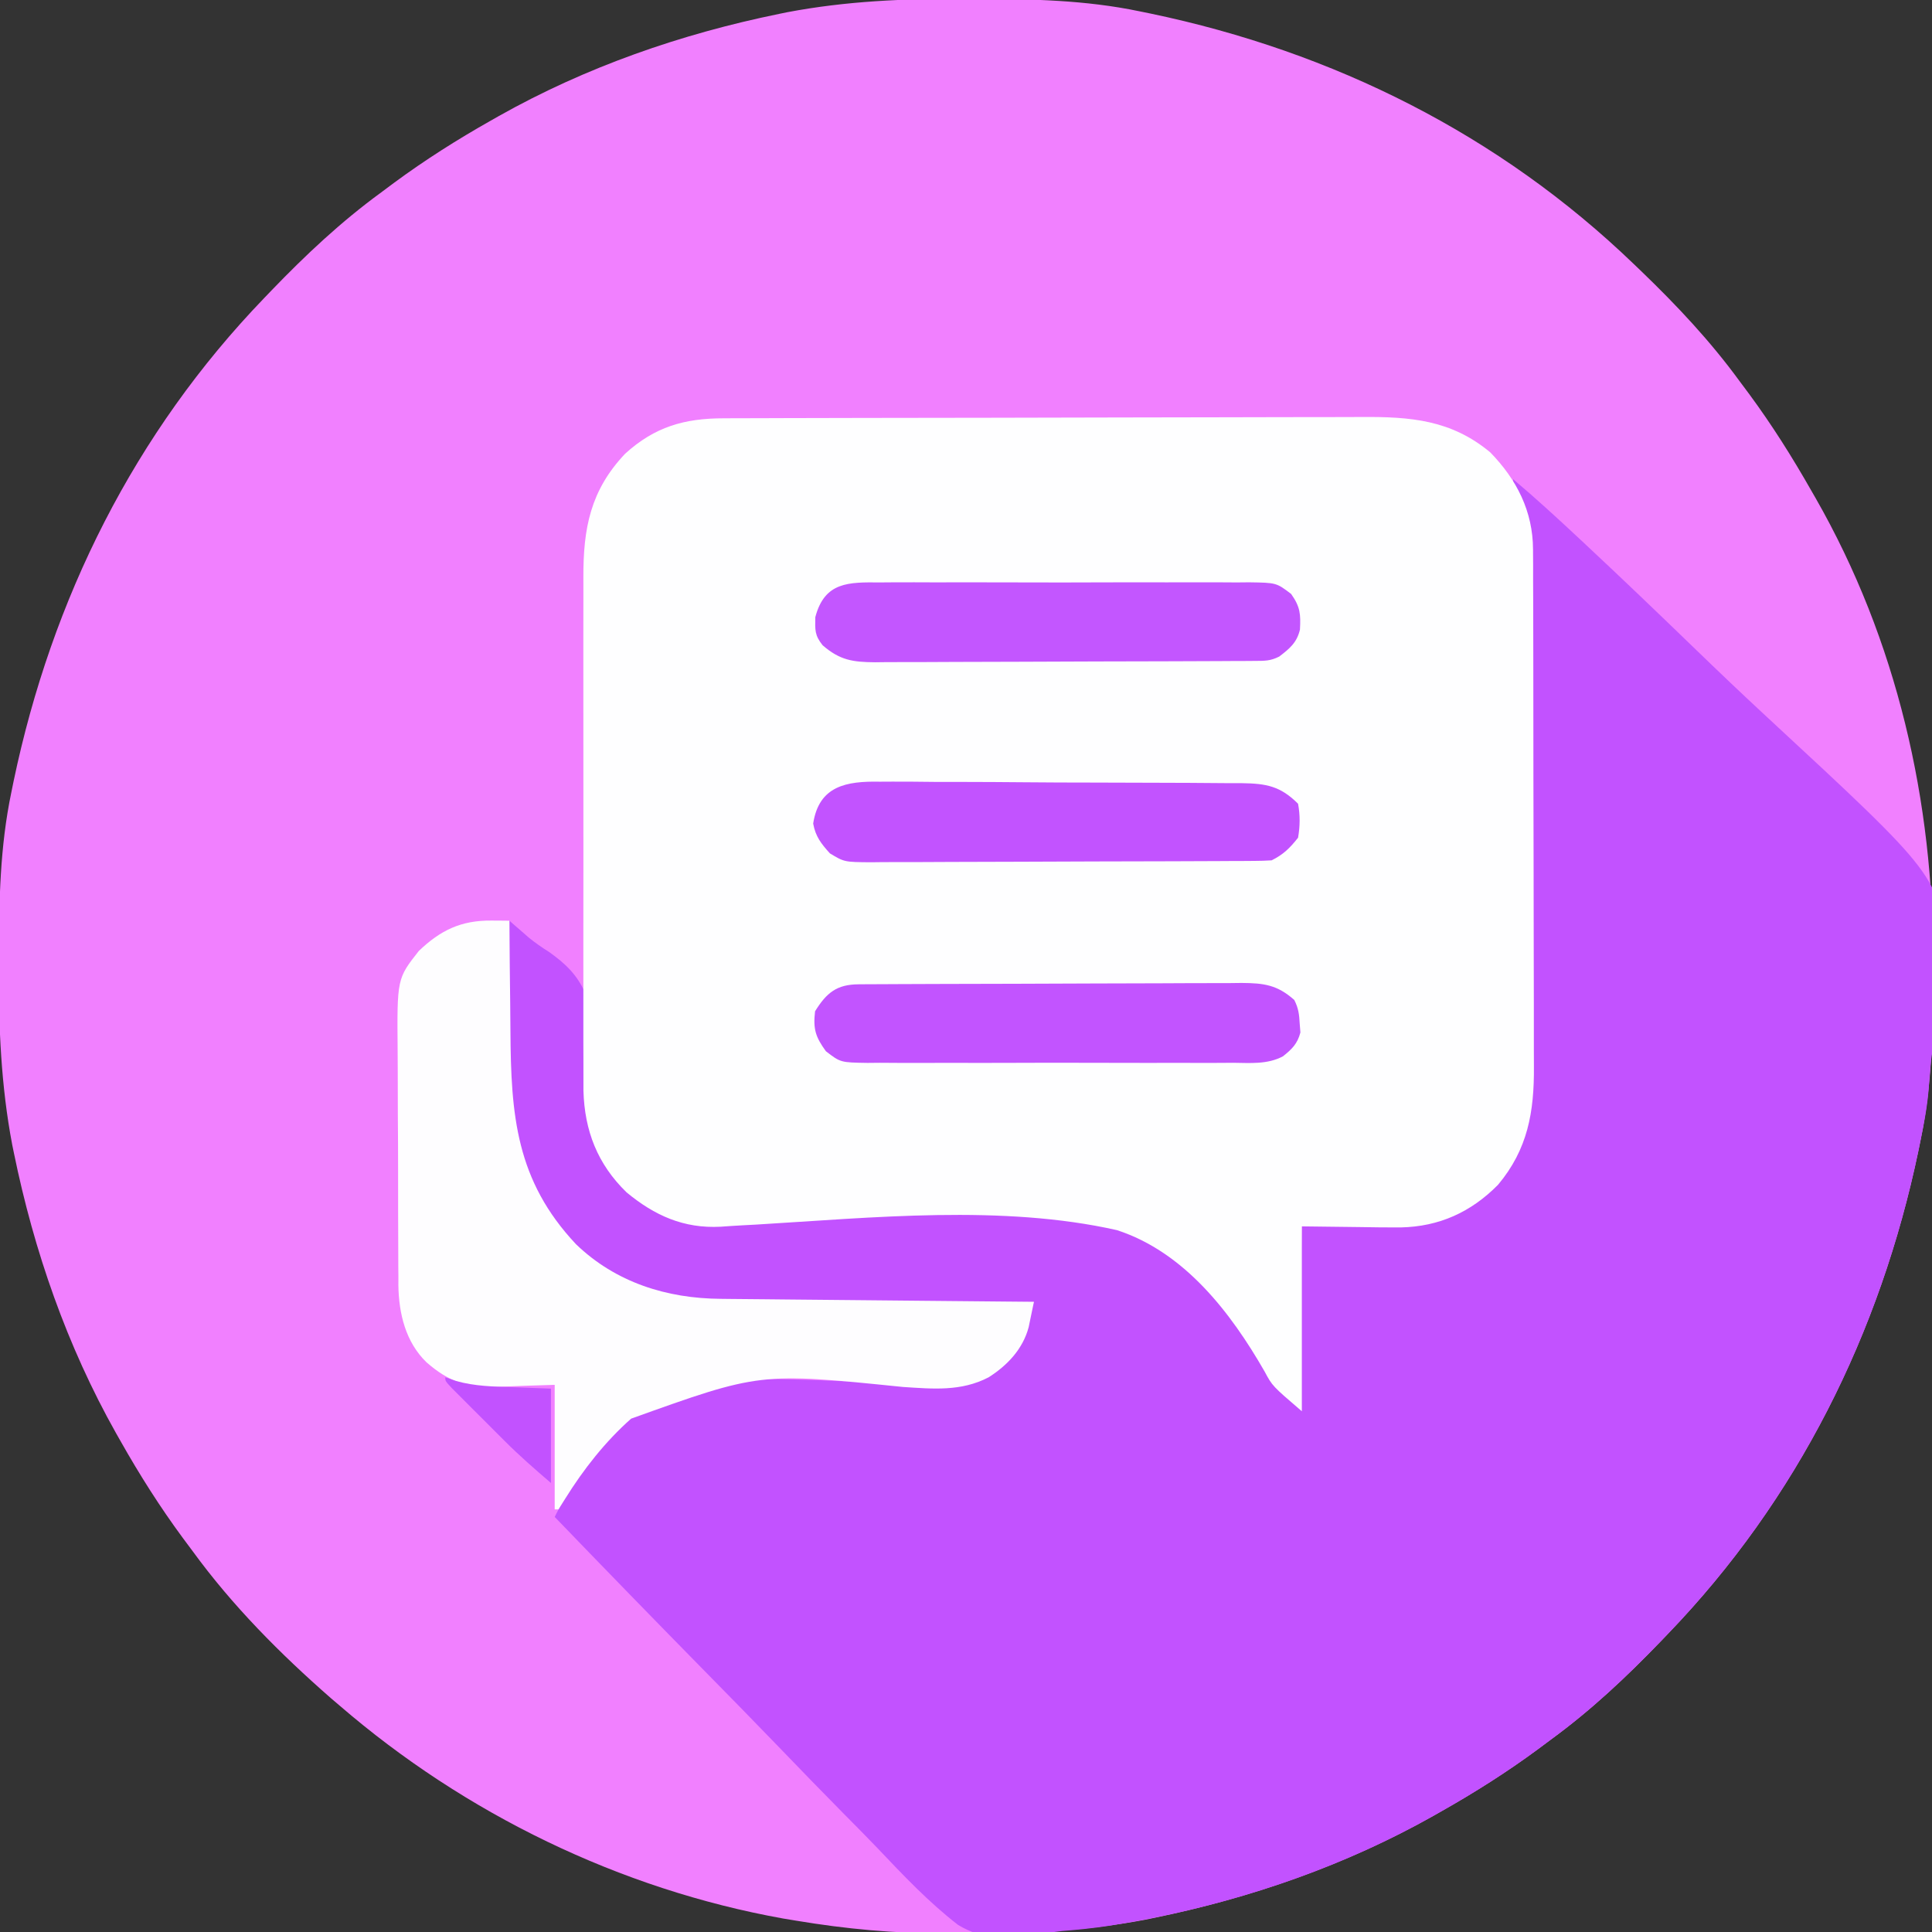 <?xml version="1.0" encoding="UTF-8"?>
<svg version="1.1" xmlns="http://www.w3.org/2000/svg" width="512" height="512">
<rect width="100%" height="100%" fill="#333333" stroke="none"/>
<path d="M0 0 C1.018 0.002 2.036 0.004 3.085 0.007 C17.694 0.056 32.026 0.307 46.375 3.312 C47.35 3.511 48.325 3.71 49.329 3.915 C97.711 14.035 141.699 35.952 177.375 70.312 C178.364 71.261 178.364 71.261 179.373 72.228 C188.861 81.372 197.601 90.67 205.375 101.312 C206.233 102.464 207.091 103.615 207.949 104.766 C213.987 112.957 219.346 121.471 224.375 130.312 C224.739 130.944 225.104 131.576 225.479 132.227 C247.085 169.975 256.852 212.742 256.688 255.938 C256.685 256.955 256.683 257.973 256.681 259.022 C256.631 273.631 256.38 287.963 253.375 302.312 C253.077 303.775 253.077 303.775 252.773 305.267 C242.652 353.648 220.736 397.637 186.375 433.312 C185.743 433.972 185.111 434.631 184.459 435.311 C175.315 444.799 166.018 453.539 155.375 461.312 C154.224 462.171 153.073 463.029 151.922 463.887 C143.732 469.924 135.23 475.307 126.375 480.312 C125.668 480.715 124.961 481.117 124.232 481.531 C101.097 494.557 75.925 503.306 49.938 508.625 C49.219 508.772 48.5 508.92 47.759 509.072 C33.083 511.861 18.558 512.661 3.648 512.628 C0.708 512.625 -2.23 512.649 -5.17 512.674 C-18.543 512.718 -31.439 511.513 -44.625 509.312 C-46.331 509.03 -46.331 509.03 -48.071 508.742 C-91.338 500.97 -132.388 480.983 -165.625 452.312 C-166.37 451.678 -167.115 451.044 -167.883 450.391 C-181.388 438.579 -194.059 425.829 -204.625 411.312 C-205.481 410.163 -206.338 409.013 -207.195 407.863 C-213.235 399.673 -218.619 391.169 -223.625 382.312 C-224.027 381.605 -224.429 380.898 -224.844 380.169 C-237.869 357.034 -246.618 331.863 -251.938 305.875 C-252.085 305.156 -252.232 304.437 -252.384 303.697 C-255.358 288.05 -255.998 272.577 -255.938 256.688 C-255.935 255.67 -255.933 254.652 -255.931 253.603 C-255.881 238.994 -255.63 224.662 -252.625 210.312 C-252.426 209.338 -252.228 208.363 -252.023 207.358 C-241.902 158.977 -219.986 114.988 -185.625 79.312 C-184.993 78.653 -184.361 77.994 -183.709 77.314 C-174.565 67.826 -165.268 59.086 -154.625 51.312 C-153.474 50.454 -152.323 49.596 -151.172 48.738 C-142.982 42.701 -134.48 37.318 -125.625 32.312 C-124.918 31.91 -124.211 31.508 -123.482 31.094 C-100.347 18.068 -75.175 9.319 -49.188 4 C-48.469 3.853 -47.75 3.705 -47.009 3.553 C-31.363 0.58 -15.889 -0.061 0 0 Z " fill="#F180FF" transform="translate(255.625,-0.312)"/>
<path d="M0 0 C5.951 5.01 11.658 10.252 17.342 15.562 C17.842 16.028 18.342 16.495 18.858 16.976 C28.753 26.216 38.526 35.582 48.255 44.996 C54.431 50.969 60.642 56.895 66.951 62.728 C112.895 105.265 112.895 105.265 114.493 125.251 C114.706 133.708 113.372 141.806 111.426 150.003 C110.586 153.943 110.365 157.94 110.087 161.951 C109.729 166.364 108.886 170.667 108 175 C107.702 176.471 107.702 176.471 107.398 177.972 C97.273 226.346 75.356 270.329 41 306 C40.368 306.659 39.736 307.319 39.084 307.998 C29.94 317.486 20.643 326.226 10 334 C8.849 334.858 7.698 335.716 6.547 336.574 C-1.643 342.612 -10.145 347.995 -19 353 C-19.707 353.402 -20.414 353.804 -21.143 354.219 C-47.073 368.818 -75.666 378.192 -105 383 C-105.711 383.117 -106.423 383.234 -107.156 383.355 C-111.304 384.007 -115.427 384.414 -119.615 384.744 C-122.028 385.003 -124.352 385.451 -126.733 385.919 C-134.06 387.016 -140.591 387.059 -147.091 383.134 C-154.9 377.095 -161.664 369.937 -168.443 362.788 C-171.427 359.665 -174.474 356.606 -177.515 353.539 C-183.248 347.738 -188.922 341.884 -194.577 336.008 C-201.024 329.314 -207.534 322.683 -214.05 316.057 C-227.438 302.44 -240.745 288.746 -254 275 C-247.143 261.083 -236.914 246.774 -222 241 C-206.54 237.235 -189.523 238.634 -173.766 239.183 C-172.956 239.211 -172.147 239.239 -171.314 239.267 C-167.458 239.409 -163.611 239.586 -159.762 239.84 C-150.887 240.365 -142.492 240.221 -135.148 234.576 C-131.885 231.203 -130.381 227.655 -128.84 223.254 C-128.492 222.268 -128.144 221.283 -127.785 220.268 C-127.526 219.519 -127.267 218.771 -127 218 C-128.121 218.009 -129.243 218.018 -130.398 218.027 C-141.019 218.108 -151.64 218.168 -162.261 218.207 C-167.72 218.228 -173.178 218.256 -178.637 218.302 C-183.915 218.346 -189.193 218.369 -194.471 218.38 C-196.475 218.387 -198.478 218.401 -200.482 218.423 C-220.412 218.631 -235.667 215.485 -250.676 201.418 C-262.731 188.877 -266.352 174.466 -266.195 157.527 C-266.192 156.364 -266.19 155.2 -266.187 154.001 C-266.176 150.313 -266.151 146.625 -266.125 142.938 C-266.115 140.425 -266.106 137.913 -266.098 135.4 C-266.076 129.267 -266.042 123.133 -266 117 C-265.535 117.407 -265.07 117.814 -264.592 118.233 C-263.664 119.037 -263.664 119.037 -262.718 119.858 C-261.805 120.654 -261.805 120.654 -260.872 121.466 C-259.145 122.881 -257.398 124.086 -255.508 125.27 C-251.306 128.252 -248.115 131.223 -246 136 C-244.821 142.955 -244.847 149.921 -245.045 156.956 C-245.358 168.582 -243.715 177.805 -236.059 186.992 C-230.849 192.073 -223.244 196.861 -215.788 197.059 C-213.089 196.946 -210.402 196.762 -207.708 196.557 C-205.578 196.42 -203.448 196.286 -201.319 196.154 C-200.191 196.082 -199.063 196.01 -197.901 195.936 C-107.877 190.574 -107.877 190.574 -84.997 210.33 C-80.991 213.975 -77.401 217.904 -73.938 222.062 C-73.46 222.636 -72.982 223.209 -72.49 223.8 C-66.68 230.876 -61.874 238.186 -57 246 C-56.67 230.16 -56.34 214.32 -56 198 C-40.688 197.75 -40.688 197.75 -35.928 197.702 C-24.256 197.421 -13.613 195.5 -5 187 C3.5 176.762 4.448 166.691 4.404 153.725 C4.41 152.193 4.417 150.661 4.425 149.129 C4.443 144.991 4.442 140.852 4.436 136.714 C4.433 133.25 4.439 129.786 4.445 126.322 C4.459 118.145 4.457 109.969 4.446 101.793 C4.435 93.377 4.449 84.962 4.475 76.546 C4.498 69.302 4.504 62.058 4.498 54.813 C4.495 50.495 4.497 46.176 4.515 41.858 C4.53 37.796 4.526 33.734 4.507 29.671 C4.504 28.187 4.507 26.703 4.517 25.219 C4.568 17.524 4.239 10.903 0.857 3.841 C0 2 0 2 0 0 Z " fill="#C252FF" transform="translate(401,127)"/>
<path d="M0 0 C0.785 -0.004 1.569 -0.007 2.378 -0.011 C5.004 -0.022 7.63 -0.026 10.256 -0.03 C12.14 -0.036 14.024 -0.043 15.909 -0.05 C22.094 -0.071 28.28 -0.081 34.466 -0.091 C36.598 -0.095 38.731 -0.099 40.863 -0.103 C50.882 -0.123 60.902 -0.137 70.921 -0.145 C82.473 -0.155 94.025 -0.181 105.577 -0.222 C114.515 -0.252 123.453 -0.267 132.391 -0.27 C137.725 -0.272 143.059 -0.281 148.393 -0.306 C153.414 -0.33 158.436 -0.334 163.458 -0.324 C165.294 -0.323 167.131 -0.329 168.968 -0.343 C181.878 -0.434 192.711 0.392 203.072 9.022 C210.097 16.22 214.383 24.661 214.413 34.755 C214.426 36.725 214.426 36.725 214.439 38.735 C214.438 40.179 214.437 41.622 214.436 43.066 C214.442 44.596 214.449 46.126 214.457 47.655 C214.474 51.802 214.479 55.949 214.48 60.096 C214.482 62.691 214.486 65.286 214.491 67.881 C214.51 76.945 214.518 86.009 214.516 95.073 C214.515 103.503 214.536 111.932 214.568 120.362 C214.594 127.614 214.605 134.866 214.603 142.118 C214.603 146.443 214.609 150.767 214.63 155.092 C214.649 159.164 214.649 163.236 214.635 167.308 C214.633 168.795 214.637 170.282 214.649 171.769 C214.741 183.791 213.044 193.707 205.126 203.143 C197.96 210.394 189.54 214.211 179.353 214.429 C175.762 214.448 172.174 214.396 168.583 214.335 C163.489 214.273 158.394 214.211 153.146 214.147 C153.146 230.317 153.146 246.487 153.146 263.147 C145.33 256.448 145.33 256.448 143.289 252.626 C134.287 236.928 121.992 220.952 104.146 215.147 C73.748 208.292 39.285 211.845 8.434 213.681 C7.343 213.739 6.253 213.797 5.129 213.856 C3.117 213.965 1.105 214.092 -0.906 214.241 C-10.652 214.747 -18.374 211.294 -25.815 205.128 C-33.503 197.661 -36.943 188.81 -37.235 178.203 C-37.253 175.45 -37.255 172.7 -37.242 169.948 C-37.247 168.424 -37.252 166.901 -37.258 165.377 C-37.272 161.261 -37.267 157.146 -37.257 153.03 C-37.25 148.71 -37.257 144.39 -37.261 140.07 C-37.267 132.818 -37.26 125.565 -37.245 118.312 C-37.229 109.943 -37.234 101.574 -37.251 93.206 C-37.265 86.003 -37.266 78.8 -37.259 71.597 C-37.254 67.303 -37.253 63.009 -37.263 58.714 C-37.272 54.676 -37.266 50.638 -37.248 46.599 C-37.245 45.123 -37.246 43.646 -37.252 42.169 C-37.306 29.134 -35.375 19.091 -26.19 9.389 C-18.331 2.248 -10.481 -0.003 0 0 Z " fill="#FEFEFF" transform="translate(191.854,110.853)"/>
<path d="M0 0 C1.35 0.008 1.35 0.008 2.727 0.017 C3.413 0.024 4.098 0.032 4.805 0.039 C4.808 0.67 4.812 1.3 4.816 1.95 C4.858 8.587 4.928 15.223 5.012 21.859 C5.04 24.327 5.062 26.795 5.076 29.263 C5.211 51.573 6.543 68.857 22.465 85.785 C32.968 95.903 46.505 100.147 60.818 100.244 C61.716 100.254 62.614 100.264 63.539 100.274 C66.499 100.306 69.458 100.331 72.418 100.355 C74.473 100.376 76.529 100.397 78.585 100.418 C83.988 100.474 89.392 100.523 94.796 100.571 C100.312 100.622 105.829 100.677 111.346 100.732 C122.165 100.84 132.985 100.941 143.805 101.039 C143.514 102.473 143.216 103.905 142.914 105.336 C142.749 106.134 142.583 106.931 142.413 107.753 C140.871 113.548 136.78 117.877 131.805 121.039 C124.512 124.842 117.043 124.11 109.093 123.598 C71.21 119.737 71.21 119.737 37.059 131.996 C30.176 138.102 24.447 145.413 19.59 153.209 C19.001 154.143 18.412 155.077 17.805 156.039 C17.475 156.039 17.145 156.039 16.805 156.039 C16.805 145.149 16.805 134.259 16.805 123.039 C8.981 123.275 8.981 123.275 1.16 123.58 C-6.634 123.697 -11.315 122.189 -17.195 117.039 C-22.709 111.671 -24.505 104.152 -24.624 96.636 C-24.621 95.889 -24.618 95.143 -24.615 94.373 C-24.624 93.559 -24.632 92.745 -24.641 91.906 C-24.664 89.243 -24.665 86.581 -24.664 83.918 C-24.671 82.049 -24.679 80.18 -24.687 78.311 C-24.701 74.405 -24.702 70.5 -24.696 66.594 C-24.69 61.609 -24.721 56.626 -24.761 51.642 C-24.787 47.786 -24.79 43.929 -24.787 40.073 C-24.788 38.236 -24.798 36.4 -24.816 34.563 C-24.982 15.394 -24.982 15.394 -19.195 8.039 C-13.44 2.549 -8.015 -0.065 0 0 Z " fill="#FEFDFF" transform="translate(130.195,243.961)"/>
<path d="M0 0 C1.43 -0.011 1.43 -0.011 2.889 -0.022 C3.938 -0.024 4.987 -0.027 6.069 -0.03 C7.171 -0.036 8.274 -0.043 9.41 -0.05 C13.071 -0.07 16.732 -0.081 20.394 -0.091 C21.642 -0.095 22.891 -0.099 24.177 -0.103 C30.102 -0.122 36.028 -0.137 41.954 -0.145 C48.79 -0.155 55.626 -0.181 62.461 -0.222 C68.385 -0.255 74.308 -0.267 80.232 -0.271 C82.75 -0.276 85.268 -0.288 87.786 -0.306 C91.31 -0.331 94.834 -0.33 98.358 -0.323 C99.399 -0.336 100.44 -0.348 101.513 -0.362 C107.467 -0.319 110.951 0.146 115.472 4.147 C116.602 6.407 116.77 7.944 116.909 10.46 C116.97 11.219 117.031 11.978 117.093 12.76 C116.317 15.742 114.86 17.181 112.476 19.075 C108.361 21.276 103.782 20.838 99.222 20.794 C97.535 20.807 97.535 20.807 95.815 20.821 C92.105 20.843 88.397 20.828 84.687 20.811 C82.107 20.815 79.526 20.819 76.946 20.826 C71.542 20.833 66.138 20.823 60.733 20.799 C54.492 20.772 48.25 20.781 42.009 20.808 C35.994 20.834 29.98 20.831 23.966 20.816 C21.411 20.813 18.855 20.817 16.3 20.829 C12.73 20.841 9.162 20.822 5.593 20.794 C4.536 20.804 3.478 20.814 2.389 20.825 C-4.784 20.721 -4.784 20.721 -8.661 17.732 C-11.408 13.929 -12.073 11.873 -11.528 7.147 C-8.476 2.216 -5.758 0.03 0 0 Z " fill="#C254FF" transform="translate(227.528,260.853)"/>
<path d="M0 0 C1.134 -0.009 2.268 -0.018 3.436 -0.027 C7.184 -0.049 10.93 -0.034 14.678 -0.017 C17.282 -0.02 19.886 -0.025 22.49 -0.032 C27.947 -0.041 33.404 -0.029 38.862 -0.005 C45.166 0.022 51.469 0.014 57.772 -0.014 C63.844 -0.039 69.915 -0.037 75.986 -0.022 C78.567 -0.019 81.147 -0.023 83.728 -0.035 C87.333 -0.047 90.937 -0.028 94.543 0 C95.611 -0.01 96.679 -0.02 97.78 -0.031 C105.015 0.073 105.015 0.073 108.932 3.045 C111.362 6.482 111.489 8.407 111.271 12.491 C110.471 15.941 108.516 17.556 105.771 19.647 C103.394 20.836 101.935 20.78 99.281 20.794 C97.864 20.805 97.864 20.805 96.418 20.816 C95.378 20.819 94.338 20.821 93.267 20.824 C92.174 20.831 91.081 20.837 89.955 20.844 C86.326 20.864 82.697 20.875 79.068 20.885 C77.831 20.889 76.594 20.893 75.319 20.898 C69.445 20.916 63.572 20.931 57.699 20.939 C50.923 20.949 44.148 20.975 37.373 21.016 C31.502 21.05 25.631 21.061 19.759 21.065 C17.264 21.07 14.768 21.082 12.272 21.1 C8.779 21.125 5.287 21.124 1.794 21.117 C0.762 21.13 -0.27 21.143 -1.333 21.156 C-7.288 21.113 -10.68 20.595 -15.229 16.647 C-17.337 13.988 -17.229 12.66 -17.166 9.209 C-14.695 -0.182 -8.364 -0.079 0 0 Z " fill="#C356FF" transform="translate(233.229,154.353)"/>
<path d="M0 0 C1.115 -0.006 2.229 -0.012 3.377 -0.018 C7.055 -0.028 10.73 0.012 14.408 0.053 C16.966 0.059 19.524 0.061 22.081 0.062 C27.439 0.069 32.796 0.099 38.153 0.149 C44.34 0.207 50.527 0.23 56.714 0.232 C62.676 0.235 68.638 0.255 74.6 0.285 C77.133 0.297 79.666 0.306 82.199 0.311 C85.737 0.322 89.274 0.353 92.812 0.391 C93.86 0.391 94.908 0.391 95.988 0.391 C102.427 0.486 106.158 1.159 110.842 5.842 C111.412 8.898 111.375 11.783 110.842 14.842 C108.66 17.598 106.97 19.278 103.842 20.842 C102.333 20.943 100.819 20.982 99.307 20.989 C98.352 20.997 97.397 21.004 96.414 21.011 C95.363 21.014 94.312 21.017 93.229 21.019 C92.125 21.026 91.021 21.032 89.883 21.039 C86.217 21.059 82.551 21.071 78.885 21.081 C77.01 21.087 77.01 21.087 75.098 21.093 C69.167 21.112 63.237 21.126 57.306 21.135 C50.462 21.144 43.618 21.171 36.773 21.211 C30.844 21.245 24.916 21.257 18.987 21.261 C16.465 21.266 13.943 21.277 11.421 21.296 C7.895 21.32 4.369 21.319 0.842 21.312 C-0.203 21.325 -1.247 21.338 -2.324 21.351 C-9.397 21.3 -9.397 21.3 -13.221 19 C-15.548 16.409 -17.028 14.557 -17.658 11.092 C-16.117 1.075 -8.833 -0.173 0 0 Z " fill="#C253FF" transform="translate(233.158,207.158)"/>
<path d="M0 0 C0.929 0.317 1.859 0.634 2.816 0.961 C7.793 2.383 12.793 2.456 17.938 2.625 C21.258 2.749 24.579 2.873 28 3 C28 11.25 28 19.5 28 28 C23.715 24.328 19.685 20.813 15.723 16.855 C14.335 15.47 14.335 15.47 12.92 14.057 C12.451 13.586 11.983 13.115 11.5 12.63 C10.045 11.17 8.584 9.714 7.123 8.26 C5.749 6.884 5.749 6.884 4.348 5.48 C3.512 4.644 2.677 3.808 1.817 2.946 C0 1 0 1 0 0 Z " fill="#C252FF" transform="translate(118,365)"/>
</svg>
